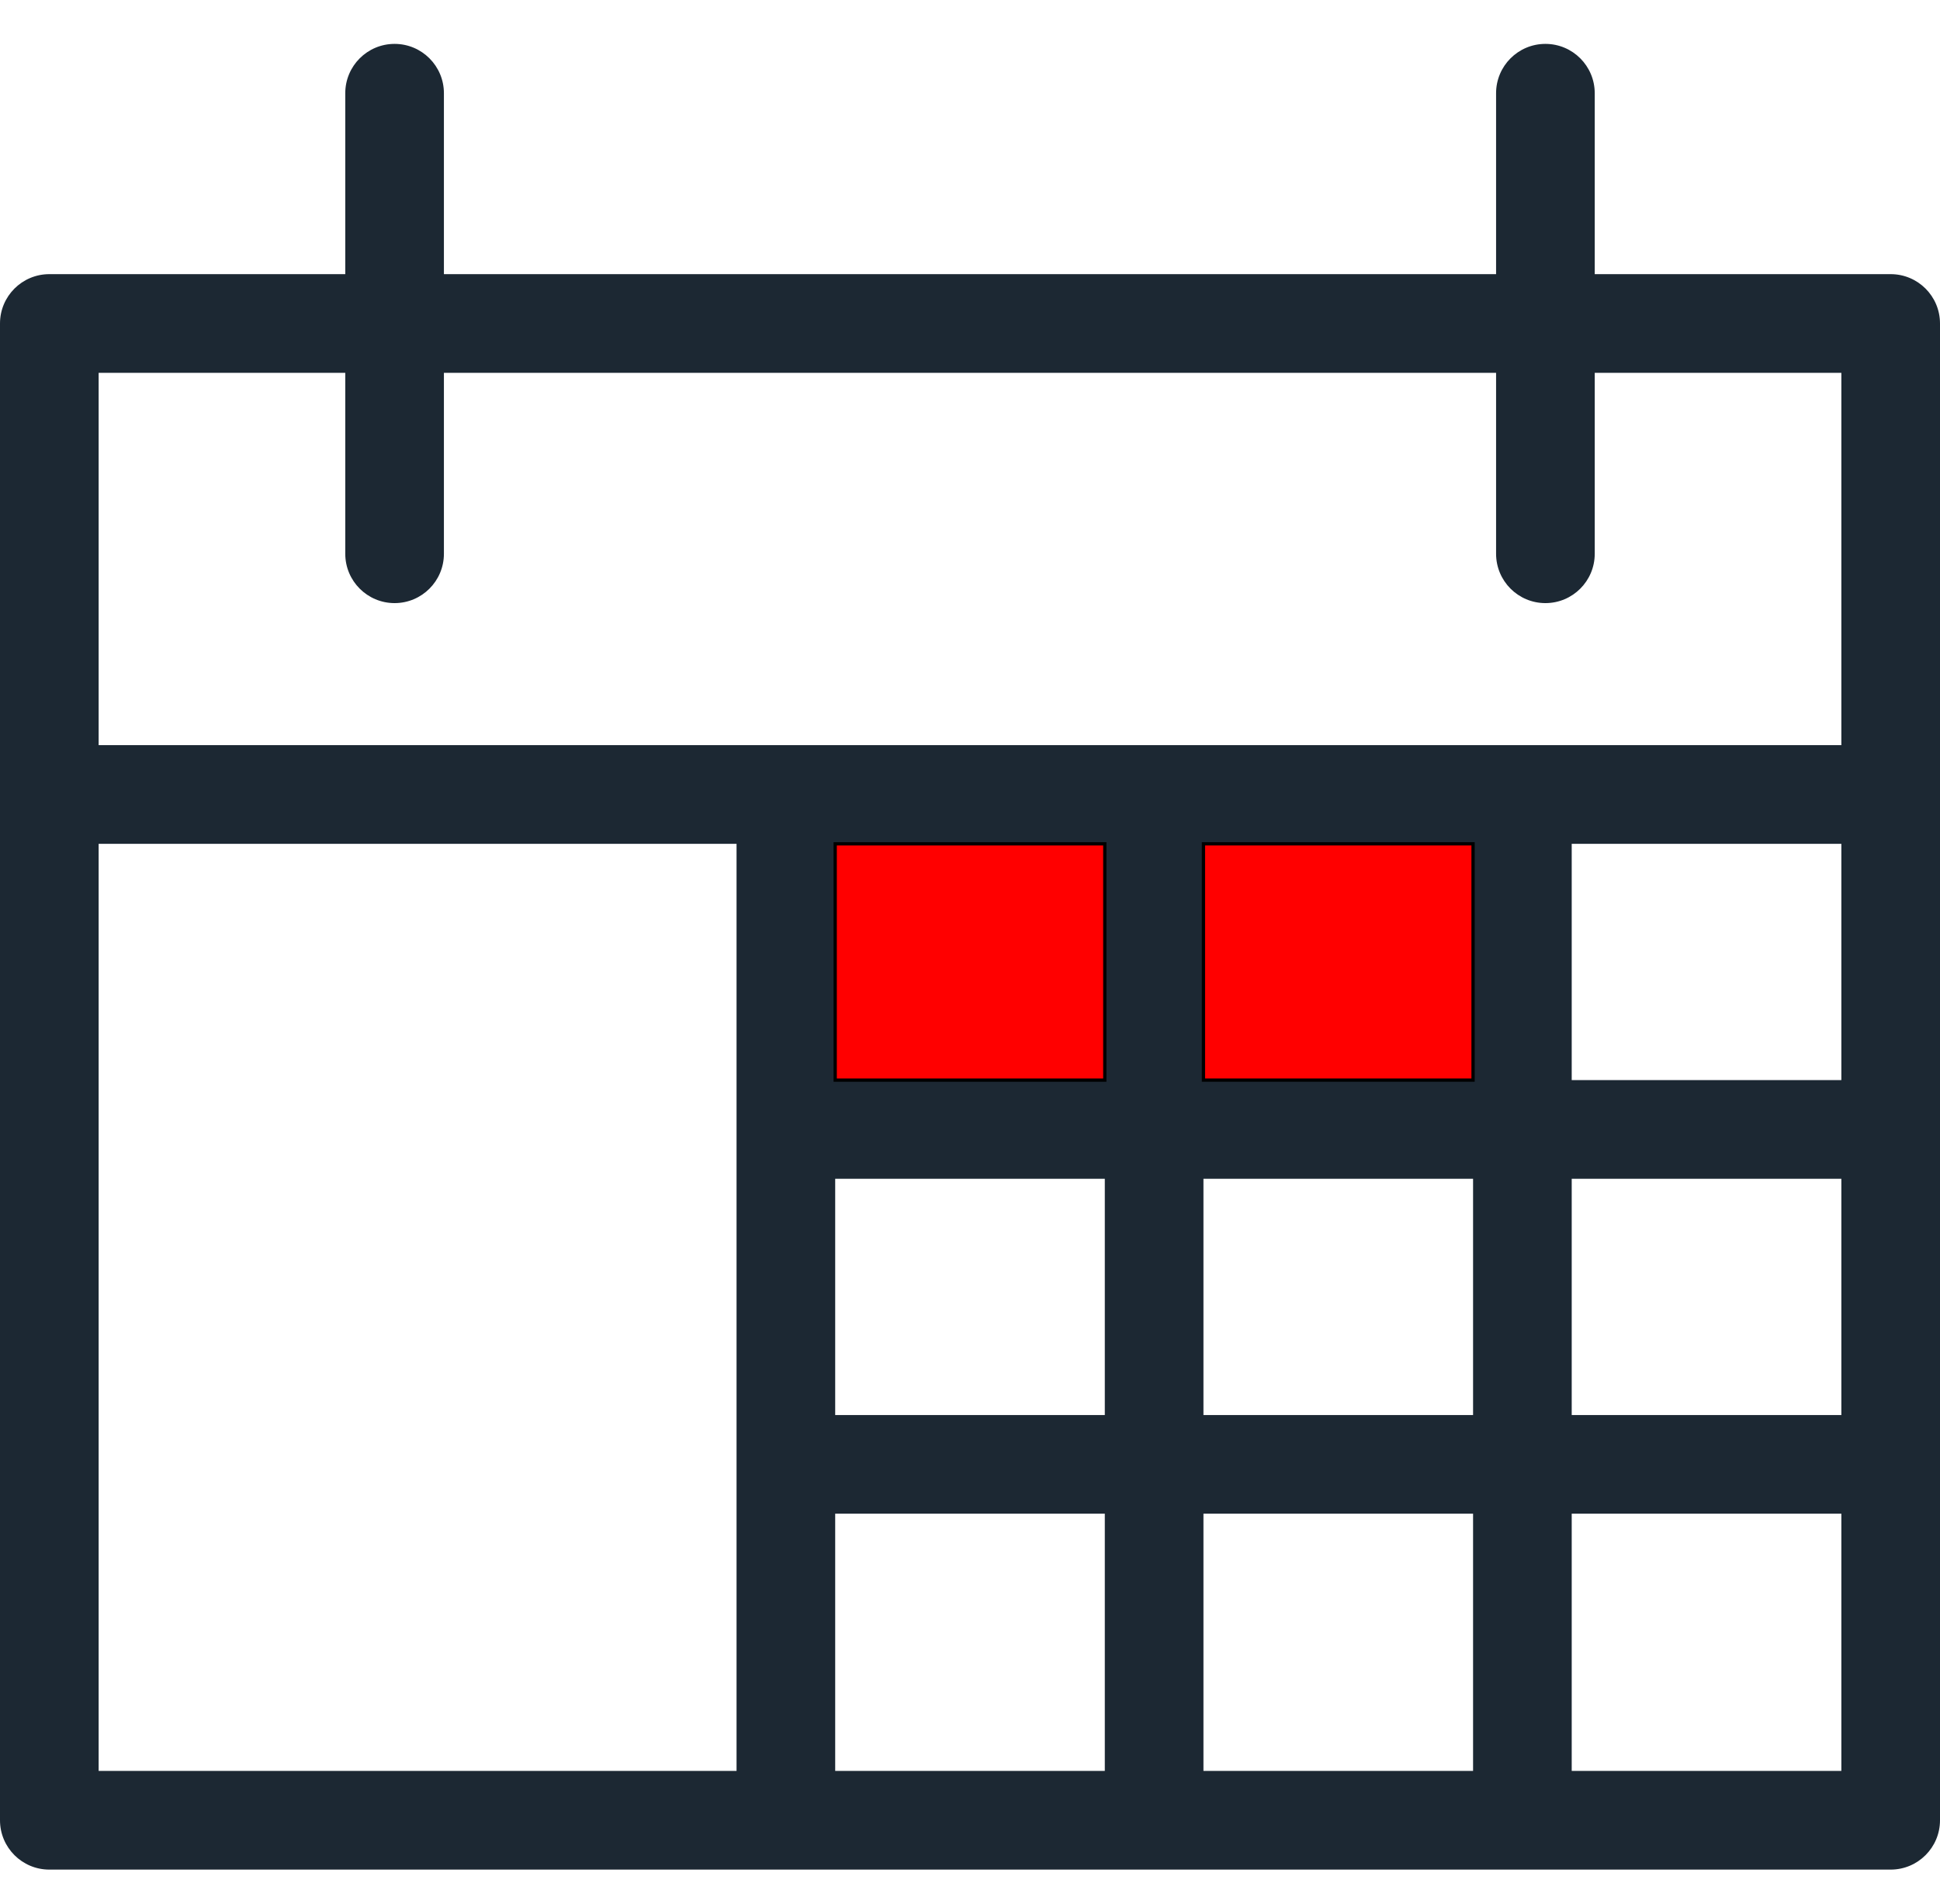 <?xml version="1.0" encoding="utf-8"?>
<!-- Generator: Adobe Illustrator 15.0.0, SVG Export Plug-In . SVG Version: 6.00 Build 0)  -->
<!DOCTYPE svg PUBLIC "-//W3C//DTD SVG 1.1//EN" "http://www.w3.org/Graphics/SVG/1.1/DTD/svg11.dtd">
<svg version="1.1" id="Capa_1" xmlns="http://www.w3.org/2000/svg" xmlns:xlink="http://www.w3.org/1999/xlink" x="0px" y="0px" style="fill:#1C2833"
	 viewBox="0.138 124.248 595.281 584" enable-background="new 0.138 124.248 595.281 584"
	 xml:space="preserve">
<path d="M580.284,208.349h-90.809v-55.502c0-8.36-6.775-15.135-15.135-15.135c-8.361,0-15.135,6.774-15.135,15.135v55.502H136.35
	v-55.502c0-8.36-6.776-15.135-15.134-15.135c-8.36,0-15.134,6.774-15.134,15.135v55.502h-90.81c-8.36,0-15.134,6.774-15.134,15.134
	V682.65c0,8.357,6.774,15.134,15.134,15.134h565.012c8.359,0,15.135-6.776,15.135-15.134V223.483
	C595.418,215.123,588.643,208.349,580.284,208.349z M339.143,383.112v72.484h-82.73v-72.484H339.143z M565.149,455.594h-82.738
	v-72.485h82.738V455.594z M452.143,455.594h-82.732v-72.485h82.732V455.594L452.143,455.594z M256.413,485.862h82.73v72.475h-82.73
	V485.862L256.413,485.862z M256.413,588.605h82.73v78.91h-82.73V588.605L256.413,588.605z M369.411,588.605h82.732v78.91h-82.732
	V588.605z M369.411,558.337v-72.475h82.732v72.475H369.411z M482.411,485.862h82.738v72.475h-82.738V485.862z M106.082,238.617
	v55.511c0,8.359,6.774,15.134,15.134,15.134c8.358,0,15.134-6.774,15.134-15.134v-55.511h322.855v55.511
	c0,8.359,6.773,15.134,15.135,15.134c8.359,0,15.135-6.774,15.135-15.134v-55.511h75.674v114.226H30.406V238.617H106.082z
	 M30.406,383.112h195.738v284.404H30.406V383.112z M482.411,667.515v-78.91h82.738v78.91H482.411z"/>
<rect class="green" style="fill:red"  x="256.413" y="383.112" fill="#00A651" stroke="#000000" stroke-miterlimit="10" width="82.73" height="72.484"/>
<rect class="green" style="fill:red" x="369.411" y="383.109" fill="#00A651" stroke="#000000" stroke-miterlimit="10" width="82.729" height="72.485"/>
</svg>
